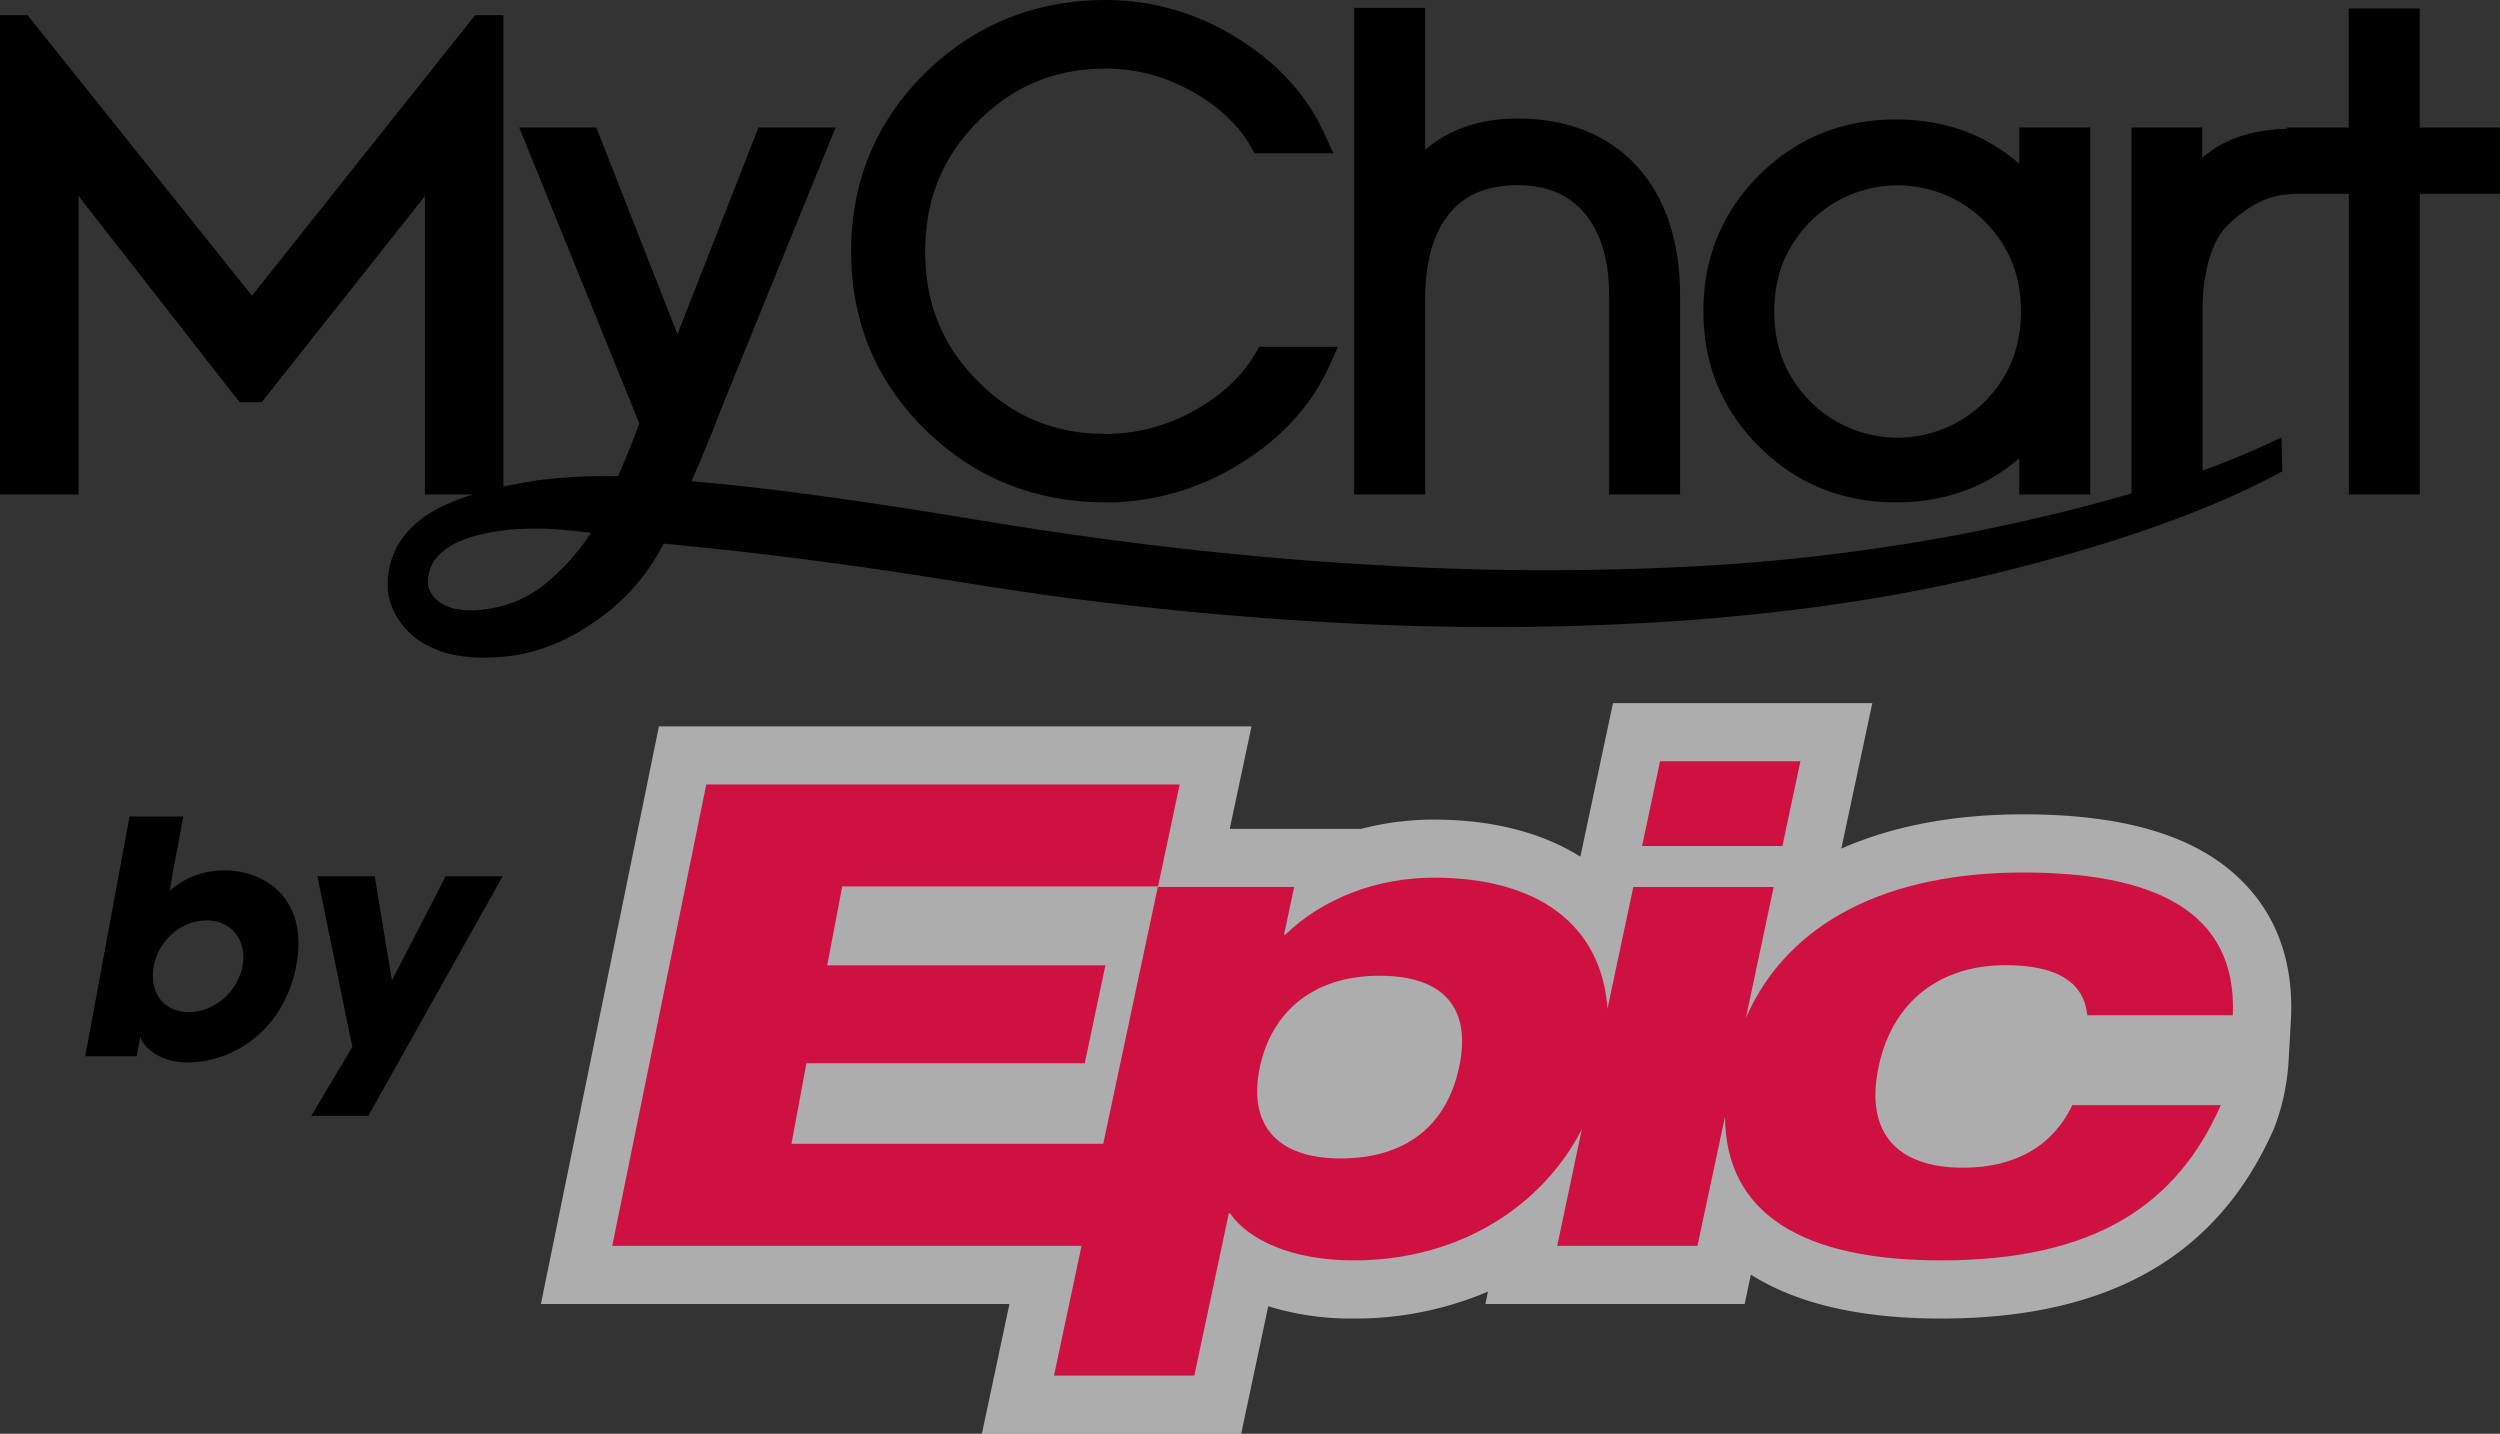 <svg xmlns="http://www.w3.org/2000/svg" viewBox="0 0 725.65 416.16">
  <rect x="0" y="0" width="725.65" height="416.16" fill="#333333" stroke="none"/>
  <defs>
    <style>.cls-2{fill:none;}.cls-4{fill:#ce1141;}</style>
  </defs>
  <g id="Layer_2" data-name="Layer 2">
    <g id="Layer_1-2" data-name="Layer 1">
      <path class="themed defaultFill-HeaderText" fill="#000" d="M37.61,237h15.6l-3.29,17.57-.66,4a23.56,23.56,0,0,1,16.17-5.92c10.9,0,24.25,7.8,20.58,27.53-3.48,18.8-18.33,28.2-31.58,28.2-7.33,0-12.21-3.57-13.72-7.33l-1,5.54H24.74Zm32.8,43.32c1.22-6.67-2.63-13.16-10.34-13.16-8.27,0-14.28,6.68-15.41,13.16-1.41,7.24,2.35,13.44,10.15,13.44,8,0,14.28-6.49,15.6-13.34Z" />
      <path class="themed defaultFill-HeaderText" fill="#000" d="M102.27,303.88,92.12,254.35h16.64l5,30.26,15.6-30.26h16.54l-39,69.55H90.34Z" />
      <path class="cls-2" d="M550.83,127.05a33.86,33.86,0,0,0,25.41-10.59c7-7.15,10.4-15.69,10.4-26.09s-3.4-18.91-10.39-26a35.8,35.8,0,0,0-50.82,0c-7,7.15-10.39,15.68-10.39,26.08s3.39,18.92,10.38,26A34,34,0,0,0,550.83,127.05Z" />
      <path class="cls-2" d="M126.23,162.52a10.71,10.71,0,0,0-1.89,5.2,10.27,10.27,0,0,0,0,2.31,7,7,0,0,0,.9,2.18c1.64,2.78,5.08,4.53,9.48,4.84a30.86,30.86,0,0,0,7-.34c1.23-.19,2.33-.43,3.64-.74a33.12,33.12,0,0,0,3.24-1,34.26,34.26,0,0,0,11.79-7.31l0,0a64.32,64.32,0,0,0,11.19-13c-1-.09-1.93-.18-2.72-.27-2.75-.32-5.46-.59-8.17-.77-1.54-.11-3.12-.17-4.93-.17-.93,0-1.9,0-3,0a62.38,62.38,0,0,0-15.37,2.21C133.75,156.73,128.86,158.79,126.23,162.52Z" />
      <path class="themed defaultFill-HeaderText" fill="#000" d="M321.14,145.82a73.29,73.29,0,0,0,38.58-11.1c12.14-7.4,20.92-17,26.1-28.46l2.53-5.6H365.51l-1.16,2c-4,6.73-10,12.35-18.05,16.7a52.37,52.37,0,0,1-25.16,6.6c-14.87,0-27.09-5-37.35-15.33S268.54,88,268.54,73s5-27.33,15.26-37.68S306.27,19.9,321.14,19.9a50.91,50.91,0,0,1,24.38,6.39c7.79,4.2,13.68,9.65,17.51,16.2l1.15,2H387l-2.54-5.6c-5.12-11.31-13.74-20.72-25.61-28A71.52,71.52,0,0,0,321.14,0c-20.58,0-38.25,7.12-52.54,21.16S247.05,52.64,247.05,73s7.25,37.73,21.55,51.75S300.57,145.82,321.14,145.82Z" />
      <path class="themed defaultFill-HeaderText" fill="#000" d="M413.67,86.94c0-10.9,2.37-19.3,7.05-25,4.56-5.51,11-8.19,19.69-8.19,8.47,0,14.85,2.65,19.5,8.11s7.15,13.55,7.15,23.73v57.91h20.6V86c0-15.9-4.19-28.58-12.47-37.68S455.12,34.4,440.41,34.4c-10.7,0-19.67,3.05-26.74,9.06V2.29H393.06V143.53h20.61Z" />
      <path class="themed defaultFill-HeaderText" fill="#000" d="M550.31,145.82c14,0,26-4.32,35.8-12.8v10.51h20.61V37H586.11V47.53c-9.81-8.54-21.83-12.86-35.8-12.86-15.51,0-28.84,5.42-39.62,16.11s-16.26,24-16.26,39.5,5.47,28.73,16.26,39.43S534.8,145.82,550.31,145.82ZM515,90.46c0-10.4,3.4-18.93,10.39-26.08a35.8,35.8,0,0,1,50.82,0c7,7.12,10.39,15.64,10.39,26s-3.4,18.94-10.4,26.09a35.83,35.83,0,0,1-50.82,0C518.43,109.38,515,100.86,515,90.46Z" />
      <path class="themed defaultFill-HeaderText" fill="#000" d="M702.34,37V2.46H681.73V37h-18v.4l-.5,0c-10.12.38-18.19,3.22-24,8.45V37H618.7V143.22q-20.82,6.12-46.55,11.29a580.2,580.2,0,0,1-85.66,10.14,817.18,817.18,0,0,1-86.94-.63c-28.13-1.56-57.19-4.45-86.4-8.6-11.36-1.56-22.34-3.36-34-5.27l-9-1.47c-15.53-2.47-29.84-4.53-43.77-6.28-8.64-1.06-17.41-2-25.68-2.72,4.47-10.09,7.53-18.11,8.43-20.5L242.53,37H220.17L196.63,97,173.08,37H150.71l34.86,85.9-.22.56c-.42,1.1-.83,2.19-1.23,3.28l-.7,1.88c-1.48,3.65-3,7.28-4,9.58-3.56,0-6.85,0-10,.11-3,.13-5.94.32-8.87.6a88.85,88.85,0,0,0-9.1,1.29c-1.84.32-3.61.68-5.34,1.06V4.42h-8.22L73.13,85.84,8,4.42H0V143.53H22.8V59.1c0-.72,0-1.48,0-2.26.83,1.13,1.67,2.22,2.48,3.22l44.26,56.69h6.4l44.87-56.63c.83-1,1.68-2.14,2.53-3.3,0,.79,0,1.55,0,2.28v84.43h14c-1.19.37-2.37.75-3.53,1.17-5.69,2.13-12.12,5.11-16.69,11.09a22.48,22.48,0,0,0-4.33,10.47c-.13.89-.21,1.79-.26,2.7l0,1.48a14.12,14.12,0,0,0,.17,1.88,19.22,19.22,0,0,0,2,5.86,21.78,21.78,0,0,0,8.15,8.5,28.75,28.75,0,0,0,10.3,3.64,42.13,42.13,0,0,0,7.08.57c.95,0,1.92,0,2.91-.08,1.56-.06,3.3-.21,4.79-.39a48.92,48.92,0,0,0,5-.88,57.15,57.15,0,0,0,18.25-8.12A62.24,62.24,0,0,0,185.26,169a60.54,60.54,0,0,0,7.36-11.22l2.89.29c9.18.92,18.66,1.87,27.76,3,13.66,1.64,27.73,3.57,43,5.91l10,1.57c11,1.74,22.32,3.54,33.57,5,30,3.88,59.81,6.47,88.62,7.71a808.52,808.52,0,0,0,89.29-1.07c32.61-2.36,61.37-6.59,87.92-12.92,35-8.31,63.49-18.16,84.6-29.29l2.18-1.15-.23-9.84-5.48,2.52q-8,3.66-17.4,7.09V89.26c0-10.06,2.73-19.31,6.91-23.54,5.86-5.78,11.58-8.81,17.5-9.27l2.7-.2h15.32v87.28h20.61V56.25h23.31V37ZM155.76,153.41c1.81,0,3.39.06,4.93.17,2.71.18,5.42.45,8.17.77.79.09,1.73.18,2.72.27a64.32,64.32,0,0,1-11.19,13l0,0A34.26,34.26,0,0,1,148.56,175a33.12,33.12,0,0,1-3.24,1c-1.31.31-2.41.55-3.64.74a30.86,30.86,0,0,1-7,.34c-4.4-.31-7.84-2.06-9.48-4.84a7,7,0,0,1-.9-2.18,10.27,10.27,0,0,1,0-2.31,10.71,10.71,0,0,1,1.89-5.2c2.63-3.73,7.52-5.79,11.19-6.86a62.38,62.38,0,0,1,15.37-2.21C153.86,153.42,154.83,153.41,155.76,153.41Z" />
      <path class="opaqueOutline" fill="#fff" opacity="0.6" d="M651.56,256.54h0c-13-13.58-34-20.17-64.32-20.17-20.06,0-37.77,3.34-52.78,9.94l9-42.22H468.19l-9.48,44.57C447.5,241.6,433,237.9,416.19,237.9a83.9,83.9,0,0,0-21.13,2.69H356.94l6.32-29.74h-172L157,378.5h136l-8,37.66h75.26l7.86-37A81.29,81.29,0,0,0,393,382.72a98.09,98.09,0,0,0,38.91-7.83l-.76,3.61h75.25l1.81-8.53c13.34,8.47,31.84,12.75,55.13,12.75,48.75,0,80.38-18,96.75-55.24a65.1,65.1,0,0,0,4.15-18.72l.75-13.3C665.67,279.68,661.17,266.59,651.56,256.54Z" />
      <polygon class="cls-4" points="522.59 220.97 481.85 220.97 476.63 245.56 517.36 245.56 522.59 220.97" />
      <path class="cls-4" d="M305.93,399.28h40.74l10-47.08h.38c5.29,7.69,17.86,13.64,35.92,13.64,30.89,0,54.75-15.93,66.16-38L452,361.62H492.7l8-37.48c.19,28.37,22.83,41.7,62.65,41.7,44.88,0,68.6-16.3,81.26-45.06H601.5c-5.76,12.15-17,18.16-31.71,18.16-19.6,0-28.5-10.57-24.49-29.4s17.77-29.39,36.8-29.39c15.52,0,22.8,5.26,23.77,14.54h42.22c1.39-30.51-23.37-41.44-60.85-41.44-38.78,0-68.12,14-80.48,42.21l8.07-38H474.09l-7.5,35.29c-1.76-24.49-20.38-38-50.4-38-16.53,0-32.2,6-43.1,16.53h-.38l2.94-13.84H336.07L320.22,332H229.73l4.34-23.38h80.79l6-28.43H240.11l4.36-22.9h91.66l6.29-29.59H205L177.71,361.62H313.93Zm59.76-89.54c3.43-16.14,15.63-26.52,34.65-26.52,18.64,0,26.86,9.22,23.19,26.52s-15.82,26.51-34.46,26.51C370.05,336.25,362.26,325.88,365.69,309.74Z" />
    </g>
  </g>
</svg>